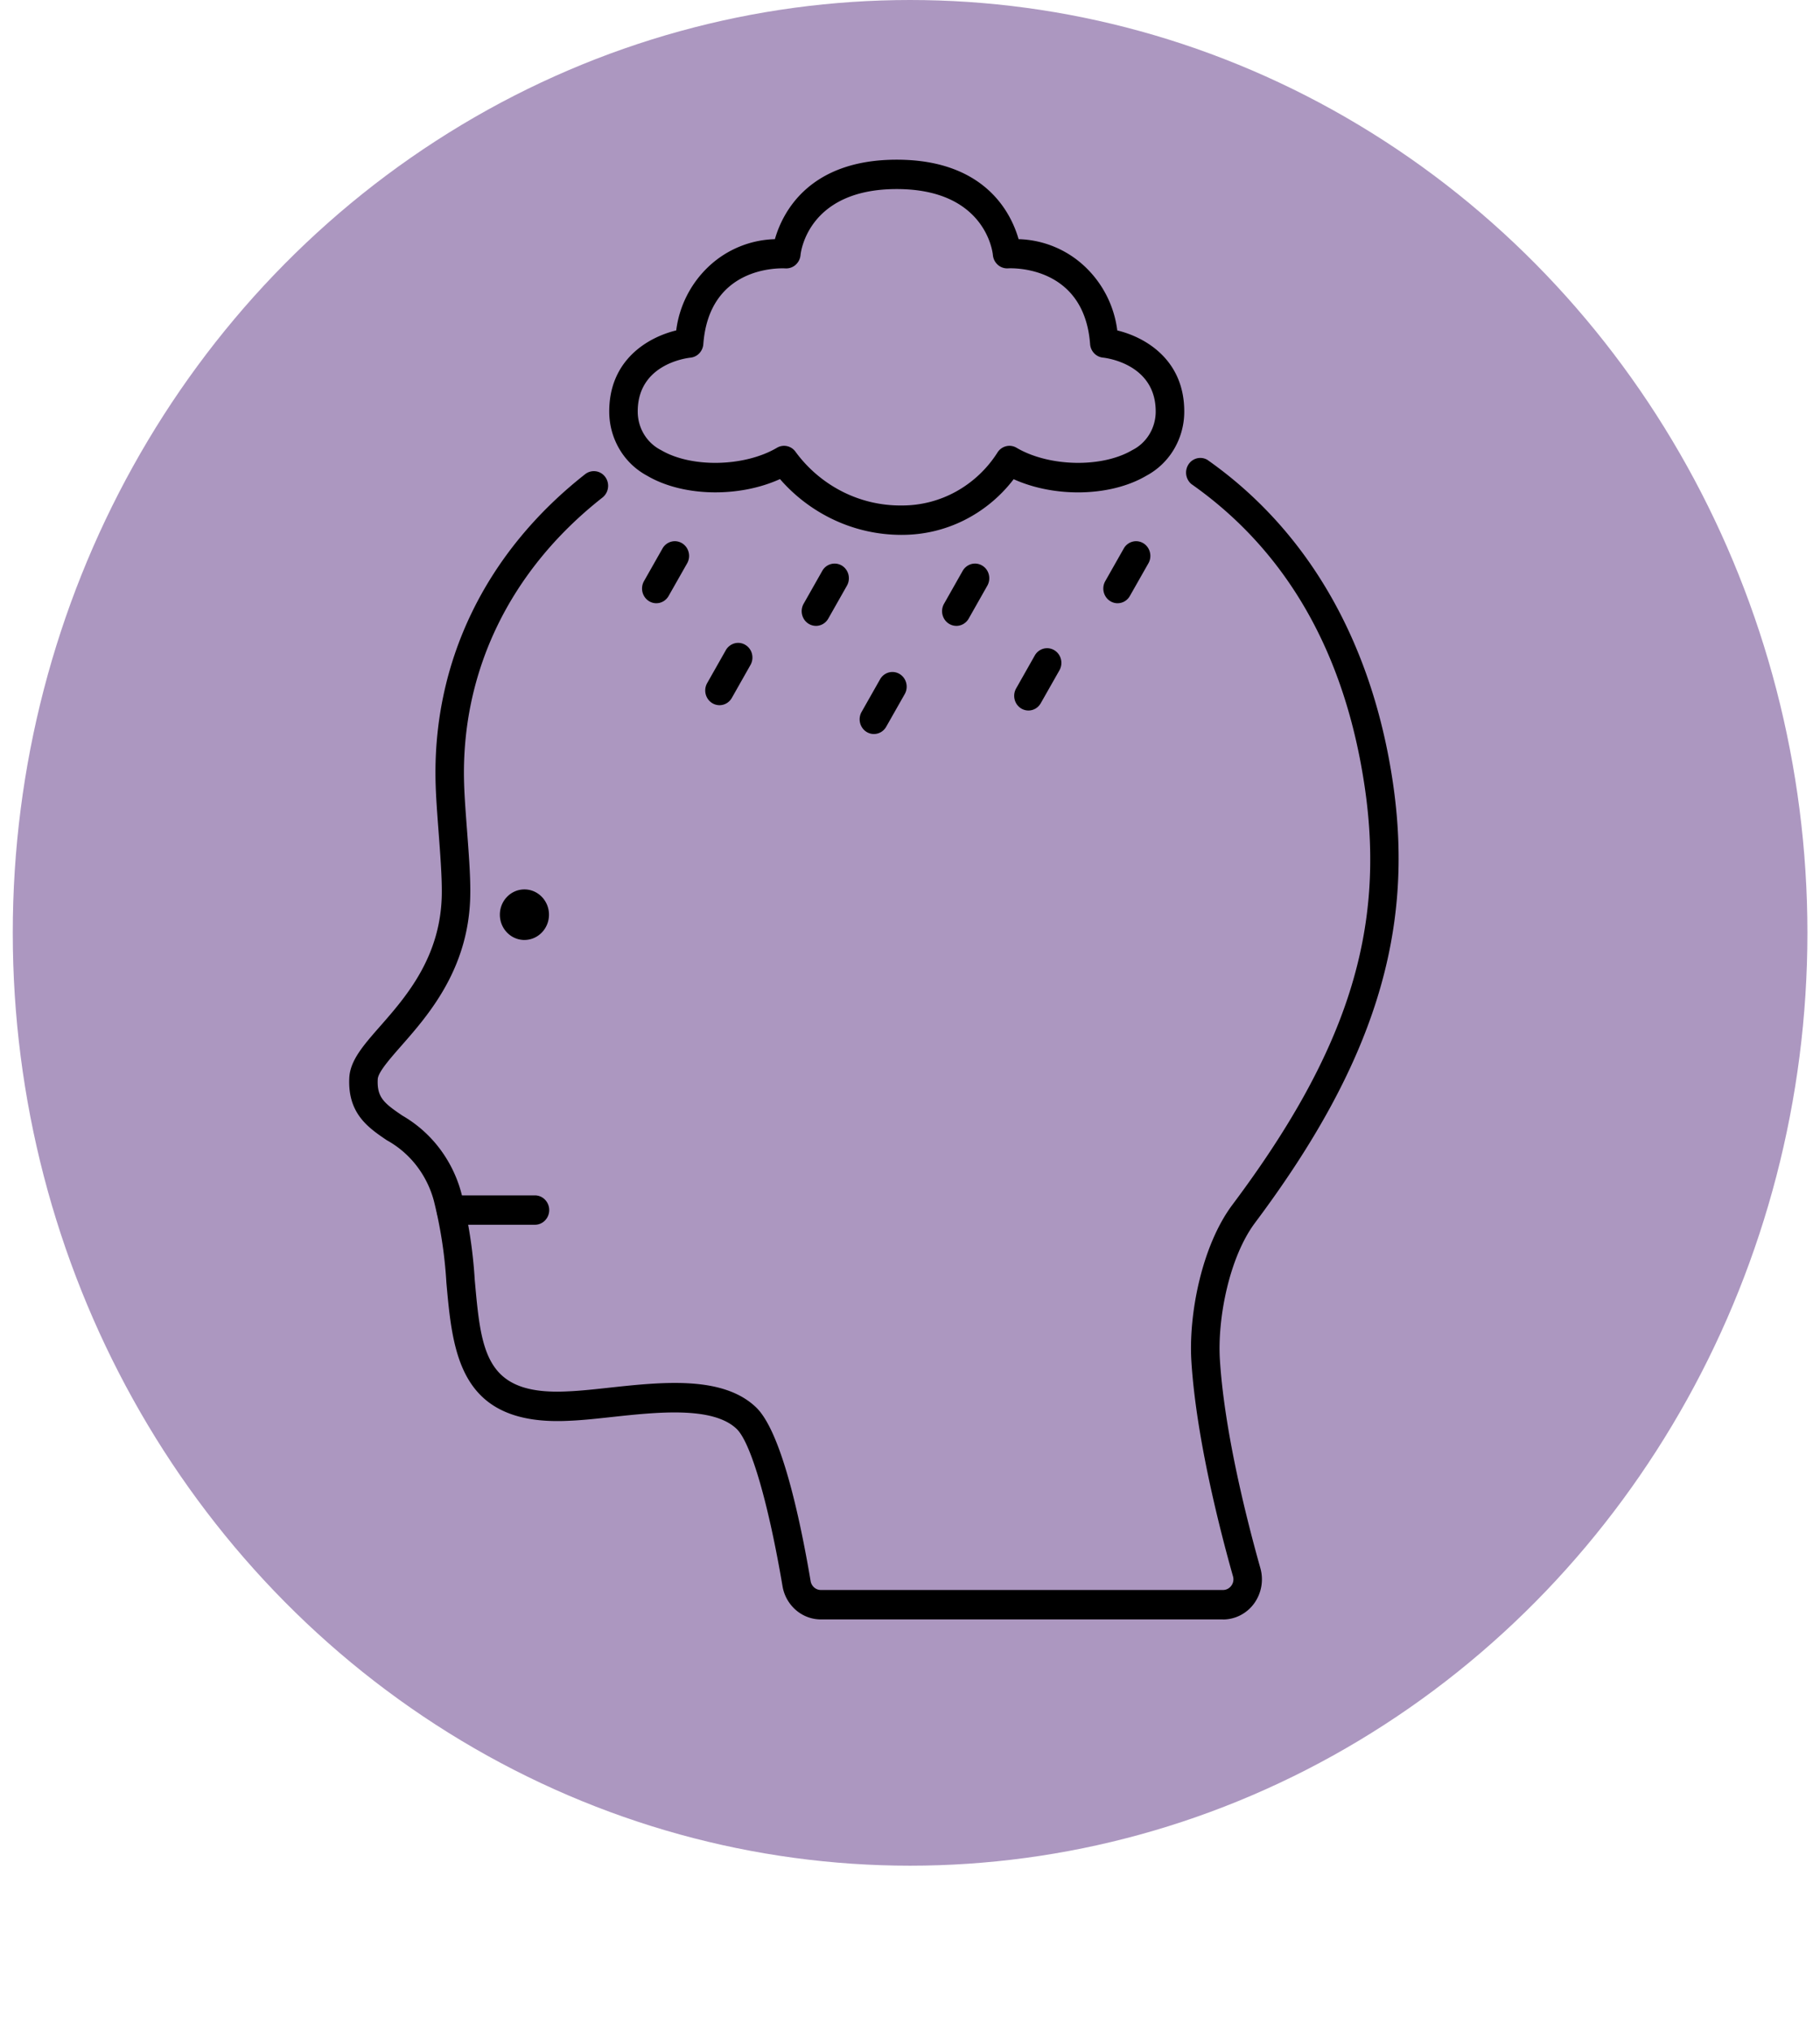 <svg width="121" height="135" fill="none" xmlns="http://www.w3.org/2000/svg"><ellipse cx="60.506" cy="62" rx="59.657" ry="62" fill="#AC97C0"/><path d="M81.302 107.633H54.58c-.61.001-1.2-.219-1.667-.623a2.68 2.68 0 0 1-.887-1.581c-.943-5.553-2.113-9.562-3.053-10.46-1.585-1.517-5.307-1.113-8.297-.789-1.009.11-1.961.213-2.81.248-7.328.39-7.768-4.478-8.189-9.187a29.32 29.32 0 0 0-.83-5.423 6.615 6.615 0 0 0-1.162-2.35 6.403 6.403 0 0 0-1.97-1.685c-1.225-.83-2.613-1.773-2.492-4.156.059-1.153.942-2.158 2.06-3.431 1.722-1.962 4.08-4.65 4.09-8.9.006-1.1-.106-2.571-.213-3.994-.087-1.149-.169-2.234-.197-3.167-.245-8.057 3.275-15.374 9.916-20.6a.94.94 0 0 1 .712-.214.93.93 0 0 1 .645.377.989.989 0 0 1 .183.74.996.996 0 0 1-.389.65c-6.14 4.831-9.399 11.575-9.175 18.984.026.887.107 1.953.192 3.076.11 1.462.228 2.974.22 4.153-.012 5-2.762 8.13-4.582 10.202-.76.867-1.549 1.763-1.572 2.224-.062 1.218.428 1.6 1.641 2.422a8.309 8.309 0 0 1 2.451 2.157 8.574 8.574 0 0 1 1.459 2.96c.48 1.897.78 3.837.898 5.793.43 4.807.683 7.709 6.212 7.415.8-.033 1.723-.133 2.7-.24 3.55-.384 7.573-.82 9.79 1.301 1.645 1.574 2.885 7.152 3.63 11.554a.714.714 0 0 0 .238.422.68.68 0 0 0 .446.166h26.725a.683.683 0 0 0 .56-.287.706.706 0 0 0 .11-.625c-.9-3.186-2.455-9.28-2.766-14.302-.191-3.099.684-7.666 2.734-10.398 7.643-10.203 10.19-18.242 8.792-27.748-1.31-8.916-5.189-15.694-11.529-20.147a1 1 0 0 1-.186-1.308.95.95 0 0 1 .57-.401.926.926 0 0 1 .682.102c6.697 4.704 10.963 12.128 12.336 21.467 1.467 9.957-1.273 18.7-9.163 29.236-1.742 2.325-2.505 6.414-2.342 9.082.298 4.835 1.816 10.771 2.694 13.881a2.737 2.737 0 0 1-.418 2.345 2.614 2.614 0 0 1-.916.784c-.36.184-.757.28-1.159.279v-.004Z" fill="#000"/><path d="M35.564 81.402h-5.585a.935.935 0 0 1-.671-.286.99.99 0 0 1-.278-.69c0-.26.1-.508.278-.69a.936.936 0 0 1 .67-.287h5.586c.252 0 .493.103.67.286a.991.991 0 0 1 .279.69.99.99 0 0 1-.278.691.936.936 0 0 1-.671.286ZM34.865 62.473c.902 0 1.633-.752 1.633-1.68 0-.927-.731-1.679-1.633-1.679-.901 0-1.632.752-1.632 1.68 0 .927.73 1.68 1.632 1.68ZM59.938 35.55a10.577 10.577 0 0 1-4.426-.967 10.857 10.857 0 0 1-3.656-2.742c-2.734 1.243-6.454 1.18-8.839-.226a4.717 4.717 0 0 1-1.822-1.744 4.9 4.9 0 0 1-.69-2.46c-.034-3.483 2.575-4.997 4.452-5.45a7.045 7.045 0 0 1 2.192-4.279 6.68 6.68 0 0 1 4.369-1.786c.488-1.708 2.213-5.282 8.1-5.282 5.889 0 7.614 3.574 8.102 5.282a6.68 6.68 0 0 1 4.369 1.786 7.045 7.045 0 0 1 2.192 4.28c1.876.452 4.485 1.966 4.452 5.448a4.9 4.9 0 0 1-.69 2.46 4.717 4.717 0 0 1-1.823 1.745c-2.382 1.406-6.097 1.47-8.828.234a9.483 9.483 0 0 1-3.311 2.737 9.208 9.208 0 0 1-4.143.963Zm-7.812-5.919c.153 0 .304.038.44.11a.956.956 0 0 1 .339.307 8.79 8.79 0 0 0 3.108 2.631 8.528 8.528 0 0 0 3.925.917 7.4 7.4 0 0 0 3.638-.933 7.656 7.656 0 0 0 2.757-2.615.95.95 0 0 1 .57-.393.928.928 0 0 1 .68.105c2.158 1.273 5.683 1.346 7.695.156.462-.23.852-.59 1.127-1.036.275-.447.424-.964.43-1.492.03-3.224-3.363-3.605-3.508-3.62a.937.937 0 0 1-.585-.289.987.987 0 0 1-.268-.608c-.395-5.262-5.257-5.05-5.466-5.035a.933.933 0 0 1-.675-.24.988.988 0 0 1-.323-.655c-.017-.17-.487-4.375-6.393-4.375-5.907 0-6.378 4.207-6.395 4.386a.992.992 0 0 1-.326.649.938.938 0 0 1-.67.238c-.522-.026-5.08-.1-5.467 5.035a.988.988 0 0 1-.268.609.937.937 0 0 1-.585.288c-.359.04-3.538.479-3.508 3.62.006.528.155 1.045.43 1.492.275.446.665.805 1.128 1.037 2.012 1.185 5.535 1.112 7.695-.157a.923.923 0 0 1 .475-.132ZM43.634 40.094a.93.93 0 0 1-.475-.133.964.964 0 0 1-.347-.359 1 1 0 0 1 .003-.978l1.24-2.187a.952.952 0 0 1 .578-.437.926.926 0 0 1 .71.104.973.973 0 0 1 .436.586c.066.246.035.509-.085.732l-1.24 2.184a.962.962 0 0 1-.347.357.927.927 0 0 1-.473.13ZM74.3 40.094a.93.93 0 0 1-.475-.133.964.964 0 0 1-.347-.359 1 1 0 0 1 .004-.978l1.24-2.187A.952.952 0 0 1 75.3 36a.926.926 0 0 1 .71.104.974.974 0 0 1 .436.586c.066.246.035.509-.086.732l-1.24 2.184a.962.962 0 0 1-.346.357.927.927 0 0 1-.474.13ZM63.581 41.598a.93.93 0 0 1-.475-.132.964.964 0 0 1-.347-.359.998.998 0 0 1 .004-.978l1.239-2.188a.968.968 0 0 1 .578-.452.923.923 0 0 1 .72.102.959.959 0 0 1 .44.595 1.003 1.003 0 0 1-.099.74l-1.239 2.188a.965.965 0 0 1-.348.355.93.93 0 0 1-.473.13ZM47.832 46.87a.93.93 0 0 1-.474-.133.965.965 0 0 1-.346-.36 1 1 0 0 1 .004-.977l1.24-2.188a.968.968 0 0 1 .578-.452.922.922 0 0 1 .72.102.96.96 0 0 1 .439.595 1.005 1.005 0 0 1-.099.74l-1.239 2.188a.964.964 0 0 1-.348.356.93.93 0 0 1-.475.129ZM58.1 48.786a.93.93 0 0 1-.475-.132.964.964 0 0 1-.347-.36 1 1 0 0 1 .004-.978l1.24-2.187a.951.951 0 0 1 .578-.437.926.926 0 0 1 .71.105c.214.128.37.338.436.585.065.246.035.509-.086.732l-1.24 2.184a.961.961 0 0 1-.346.357.927.927 0 0 1-.474.13ZM54.246 41.598a.93.93 0 0 1-.474-.132.963.963 0 0 1-.347-.359 1 1 0 0 1 .003-.978l1.24-2.188a.94.94 0 0 1 .948-.475.932.932 0 0 1 .627.377.99.99 0 0 1 .184.723.996.996 0 0 1-.12.36l-1.24 2.188a.965.965 0 0 1-.347.355.93.93 0 0 1-.474.13ZM68.375 47.223a.928.928 0 0 1-.475-.131.963.963 0 0 1-.348-.36 1 1 0 0 1 .005-.978l1.239-2.188a.953.953 0 0 1 .578-.452.926.926 0 0 1 .72.102c.217.13.376.344.44.595.063.25.028.517-.099.74l-1.24 2.184a.963.963 0 0 1-.346.357.93.93 0 0 1-.474.131Z" fill="#000"/></svg>